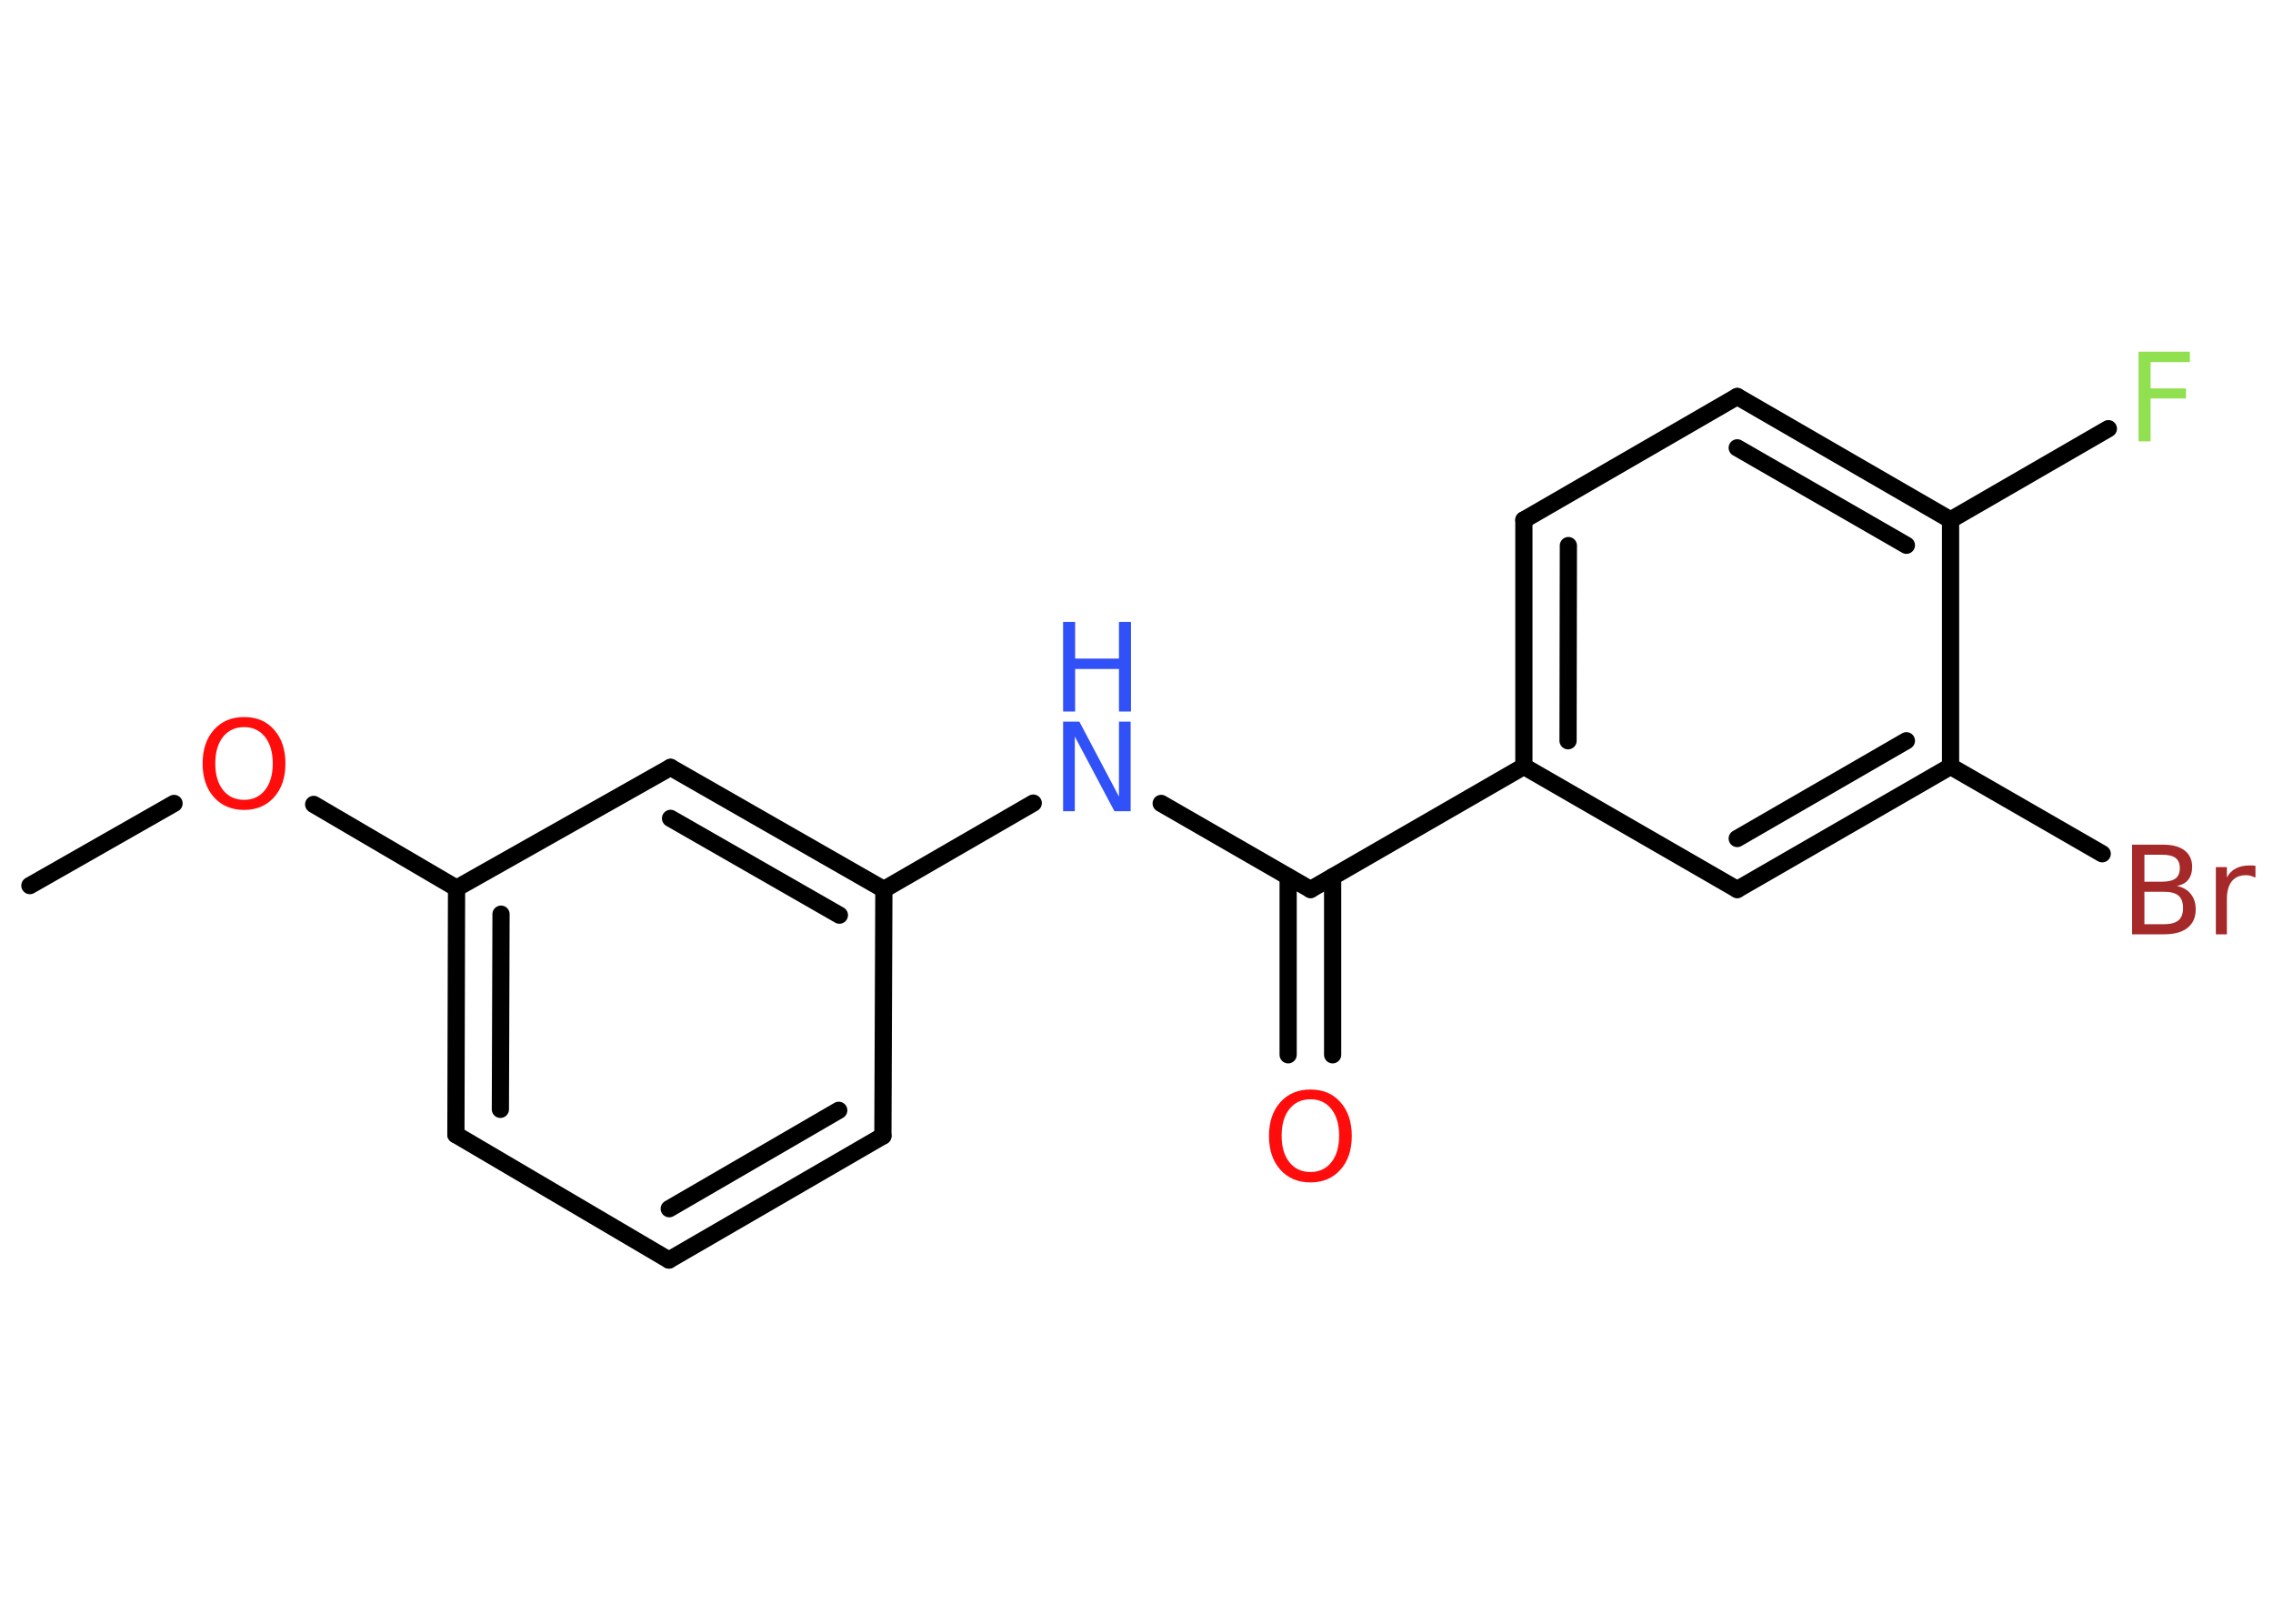 <?xml version='1.0' encoding='UTF-8'?>
<!DOCTYPE svg PUBLIC "-//W3C//DTD SVG 1.1//EN" "http://www.w3.org/Graphics/SVG/1.1/DTD/svg11.dtd">
<svg version='1.2' xmlns='http://www.w3.org/2000/svg' xmlns:xlink='http://www.w3.org/1999/xlink' width='70.0mm' height='50.0mm' viewBox='0 0 70.0 50.0'>
  <desc>Generated by the Chemistry Development Kit (http://github.com/cdk)</desc>
  <g stroke-linecap='round' stroke-linejoin='round' stroke='#000000' stroke-width='.53' fill='#FF0D0D'>
    <rect x='.0' y='.0' width='70.0' height='50.0' fill='#FFFFFF' stroke='none'/>
    <g id='mol1' class='mol'>
      <line id='mol1bnd1' class='bond' x1='.92' y1='27.27' x2='5.36' y2='24.74'/>
      <line id='mol1bnd2' class='bond' x1='9.66' y1='24.77' x2='14.06' y2='27.35'/>
      <g id='mol1bnd3' class='bond'>
        <line x1='14.06' y1='27.35' x2='14.04' y2='34.94'/>
        <line x1='15.43' y1='28.15' x2='15.41' y2='34.16'/>
      </g>
      <line id='mol1bnd4' class='bond' x1='14.04' y1='34.94' x2='20.6' y2='38.8'/>
      <g id='mol1bnd5' class='bond'>
        <line x1='20.6' y1='38.8' x2='27.19' y2='34.98'/>
        <line x1='20.61' y1='37.22' x2='25.83' y2='34.19'/>
      </g>
      <line id='mol1bnd6' class='bond' x1='27.19' y1='34.98' x2='27.22' y2='27.39'/>
      <line id='mol1bnd7' class='bond' x1='27.22' y1='27.39' x2='31.82' y2='24.73'/>
      <line id='mol1bnd8' class='bond' x1='35.76' y1='24.74' x2='40.36' y2='27.39'/>
      <g id='mol1bnd9' class='bond'>
        <line x1='41.04' y1='27.0' x2='41.04' y2='32.48'/>
        <line x1='39.67' y1='27.0' x2='39.67' y2='32.48'/>
      </g>
      <line id='mol1bnd10' class='bond' x1='40.36' y1='27.39' x2='46.93' y2='23.6'/>
      <g id='mol1bnd11' class='bond'>
        <line x1='46.93' y1='16.01' x2='46.93' y2='23.6'/>
        <line x1='48.3' y1='16.8' x2='48.29' y2='22.81'/>
      </g>
      <line id='mol1bnd12' class='bond' x1='46.93' y1='16.01' x2='53.5' y2='12.21'/>
      <g id='mol1bnd13' class='bond'>
        <line x1='60.07' y1='16.01' x2='53.5' y2='12.21'/>
        <line x1='58.71' y1='16.79' x2='53.5' y2='13.79'/>
      </g>
      <line id='mol1bnd14' class='bond' x1='60.07' y1='16.01' x2='64.93' y2='13.2'/>
      <line id='mol1bnd15' class='bond' x1='60.07' y1='16.01' x2='60.07' y2='23.6'/>
      <line id='mol1bnd16' class='bond' x1='60.07' y1='23.6' x2='64.74' y2='26.29'/>
      <g id='mol1bnd17' class='bond'>
        <line x1='53.5' y1='27.39' x2='60.07' y2='23.6'/>
        <line x1='53.5' y1='25.82' x2='58.71' y2='22.81'/>
      </g>
      <line id='mol1bnd18' class='bond' x1='46.93' y1='23.6' x2='53.5' y2='27.39'/>
      <g id='mol1bnd19' class='bond'>
        <line x1='27.22' y1='27.39' x2='20.65' y2='23.63'/>
        <line x1='25.85' y1='28.18' x2='20.65' y2='25.2'/>
      </g>
      <line id='mol1bnd20' class='bond' x1='14.06' y1='27.35' x2='20.65' y2='23.63'/>
      <path id='mol1atm2' class='atom' d='M7.52 22.39q-.41 .0 -.65 .3q-.24 .3 -.24 .82q.0 .52 .24 .82q.24 .3 .65 .3q.4 .0 .64 -.3q.24 -.3 .24 -.82q.0 -.52 -.24 -.82q-.24 -.3 -.64 -.3zM7.52 22.08q.58 .0 .92 .39q.35 .39 .35 1.04q.0 .65 -.35 1.04q-.35 .39 -.92 .39q-.58 .0 -.93 -.39q-.35 -.39 -.35 -1.04q.0 -.65 .35 -1.04q.35 -.39 .93 -.39z' stroke='none'/>
      <g id='mol1atm8' class='atom'>
        <path d='M32.74 22.22h.5l1.22 2.31v-2.31h.36v2.76h-.5l-1.22 -2.3v2.3h-.36v-2.76z' stroke='none' fill='#3050F8'/>
        <path d='M32.74 19.15h.37v1.13h1.35v-1.13h.37v2.76h-.37v-1.31h-1.35v1.31h-.37v-2.76z' stroke='none' fill='#3050F8'/>
      </g>
      <path id='mol1atm10' class='atom' d='M40.36 33.85q-.41 .0 -.65 .3q-.24 .3 -.24 .82q.0 .52 .24 .82q.24 .3 .65 .3q.4 .0 .64 -.3q.24 -.3 .24 -.82q.0 -.52 -.24 -.82q-.24 -.3 -.64 -.3zM40.36 33.55q.58 .0 .92 .39q.35 .39 .35 1.04q.0 .65 -.35 1.04q-.35 .39 -.92 .39q-.58 .0 -.93 -.39q-.35 -.39 -.35 -1.04q.0 -.65 .35 -1.04q.35 -.39 .93 -.39z' stroke='none'/>
      <path id='mol1atm15' class='atom' d='M65.86 10.83h1.58v.32h-1.21v.81h1.09v.31h-1.09v1.32h-.37v-2.76z' stroke='none' fill='#90E050'/>
      <path id='mol1atm17' class='atom' d='M66.04 27.45v1.01h.6q.3 .0 .45 -.12q.14 -.12 .14 -.38q.0 -.26 -.14 -.38q-.14 -.12 -.45 -.12h-.6zM66.04 26.32v.83h.55q.27 .0 .41 -.1q.13 -.1 .13 -.32q.0 -.21 -.13 -.31q-.13 -.1 -.41 -.1h-.55zM65.67 26.01h.95q.43 .0 .66 .18q.23 .18 .23 .5q.0 .25 -.12 .4q-.12 .15 -.35 .19q.28 .06 .43 .25q.15 .19 .15 .47q.0 .37 -.25 .57q-.25 .2 -.72 .2h-.99v-2.76zM69.44 27.02q-.06 -.03 -.12 -.05q-.07 -.02 -.15 -.02q-.29 .0 -.44 .19q-.15 .19 -.15 .54v1.09h-.34v-2.07h.34v.32q.1 -.19 .28 -.28q.17 -.09 .42 -.09q.04 .0 .08 .0q.04 .0 .1 .01v.35z' stroke='none' fill='#A62929'/>
    </g>
  </g>
</svg>
